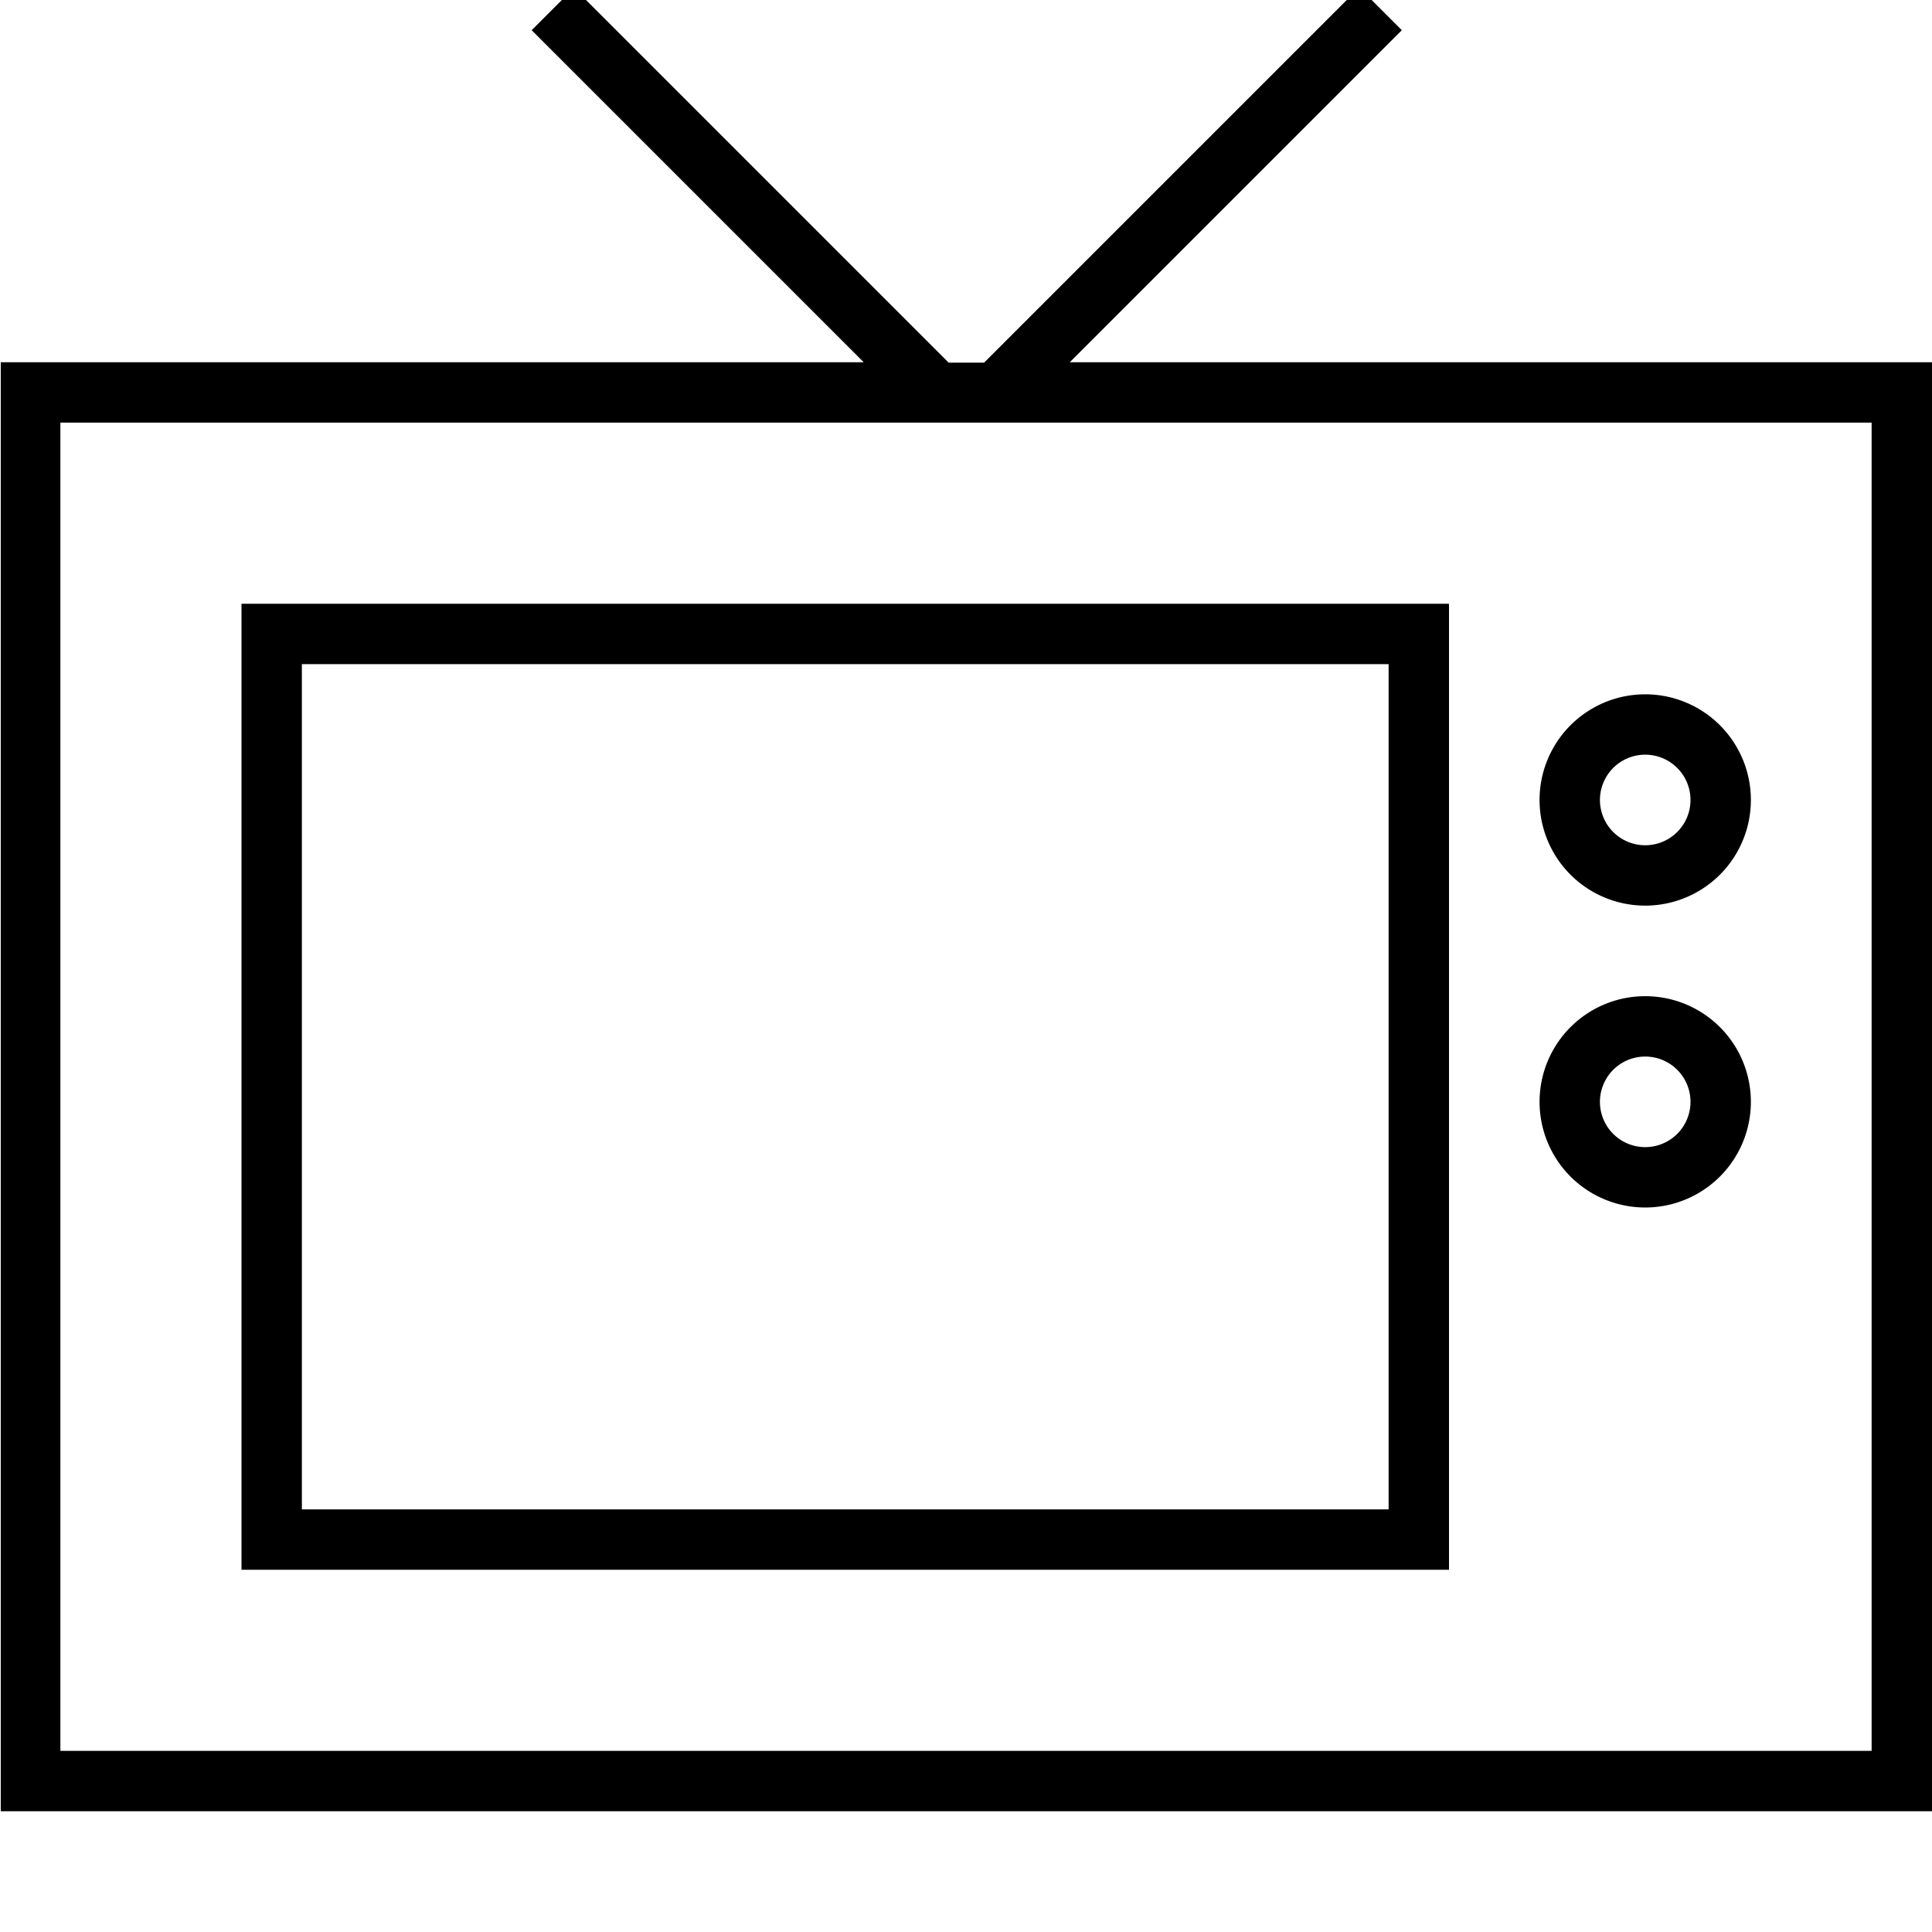 <svg fill="currentColor" xmlns="http://www.w3.org/2000/svg" viewBox="0 0 512 512"><!--! Font Awesome Pro 7.1.0 by @fontawesome - https://fontawesome.com License - https://fontawesome.com/license (Commercial License) Copyright 2025 Fonticons, Inc. --><path fill="currentColor" d="M152-3.3l5.7 5.7 93.7 93.7 9.4 0 93.7-93.7 5.7-5.7 11.3 11.3-5.7 5.7-82.3 82.3 228.7 0 0 384-512 0 0-384 228.7 0-82.3-82.3-5.7-5.7 11.3-11.3zM264 112l-248 0 0 352 480 0 0-352-232 0zM436 224a12 12 0 1 0 0-24 12 12 0 1 0 0 24zm0-40a28 28 0 1 1 0 56 28 28 0 1 1 0-56zm0 120a12 12 0 1 0 0-24 12 12 0 1 0 0 24zm0-40a28 28 0 1 1 0 56 28 28 0 1 1 0-56zM80 176l0 224 288 0 0-224-288 0zM64 160l320 0 0 256-320 0 0-256z"/></svg>